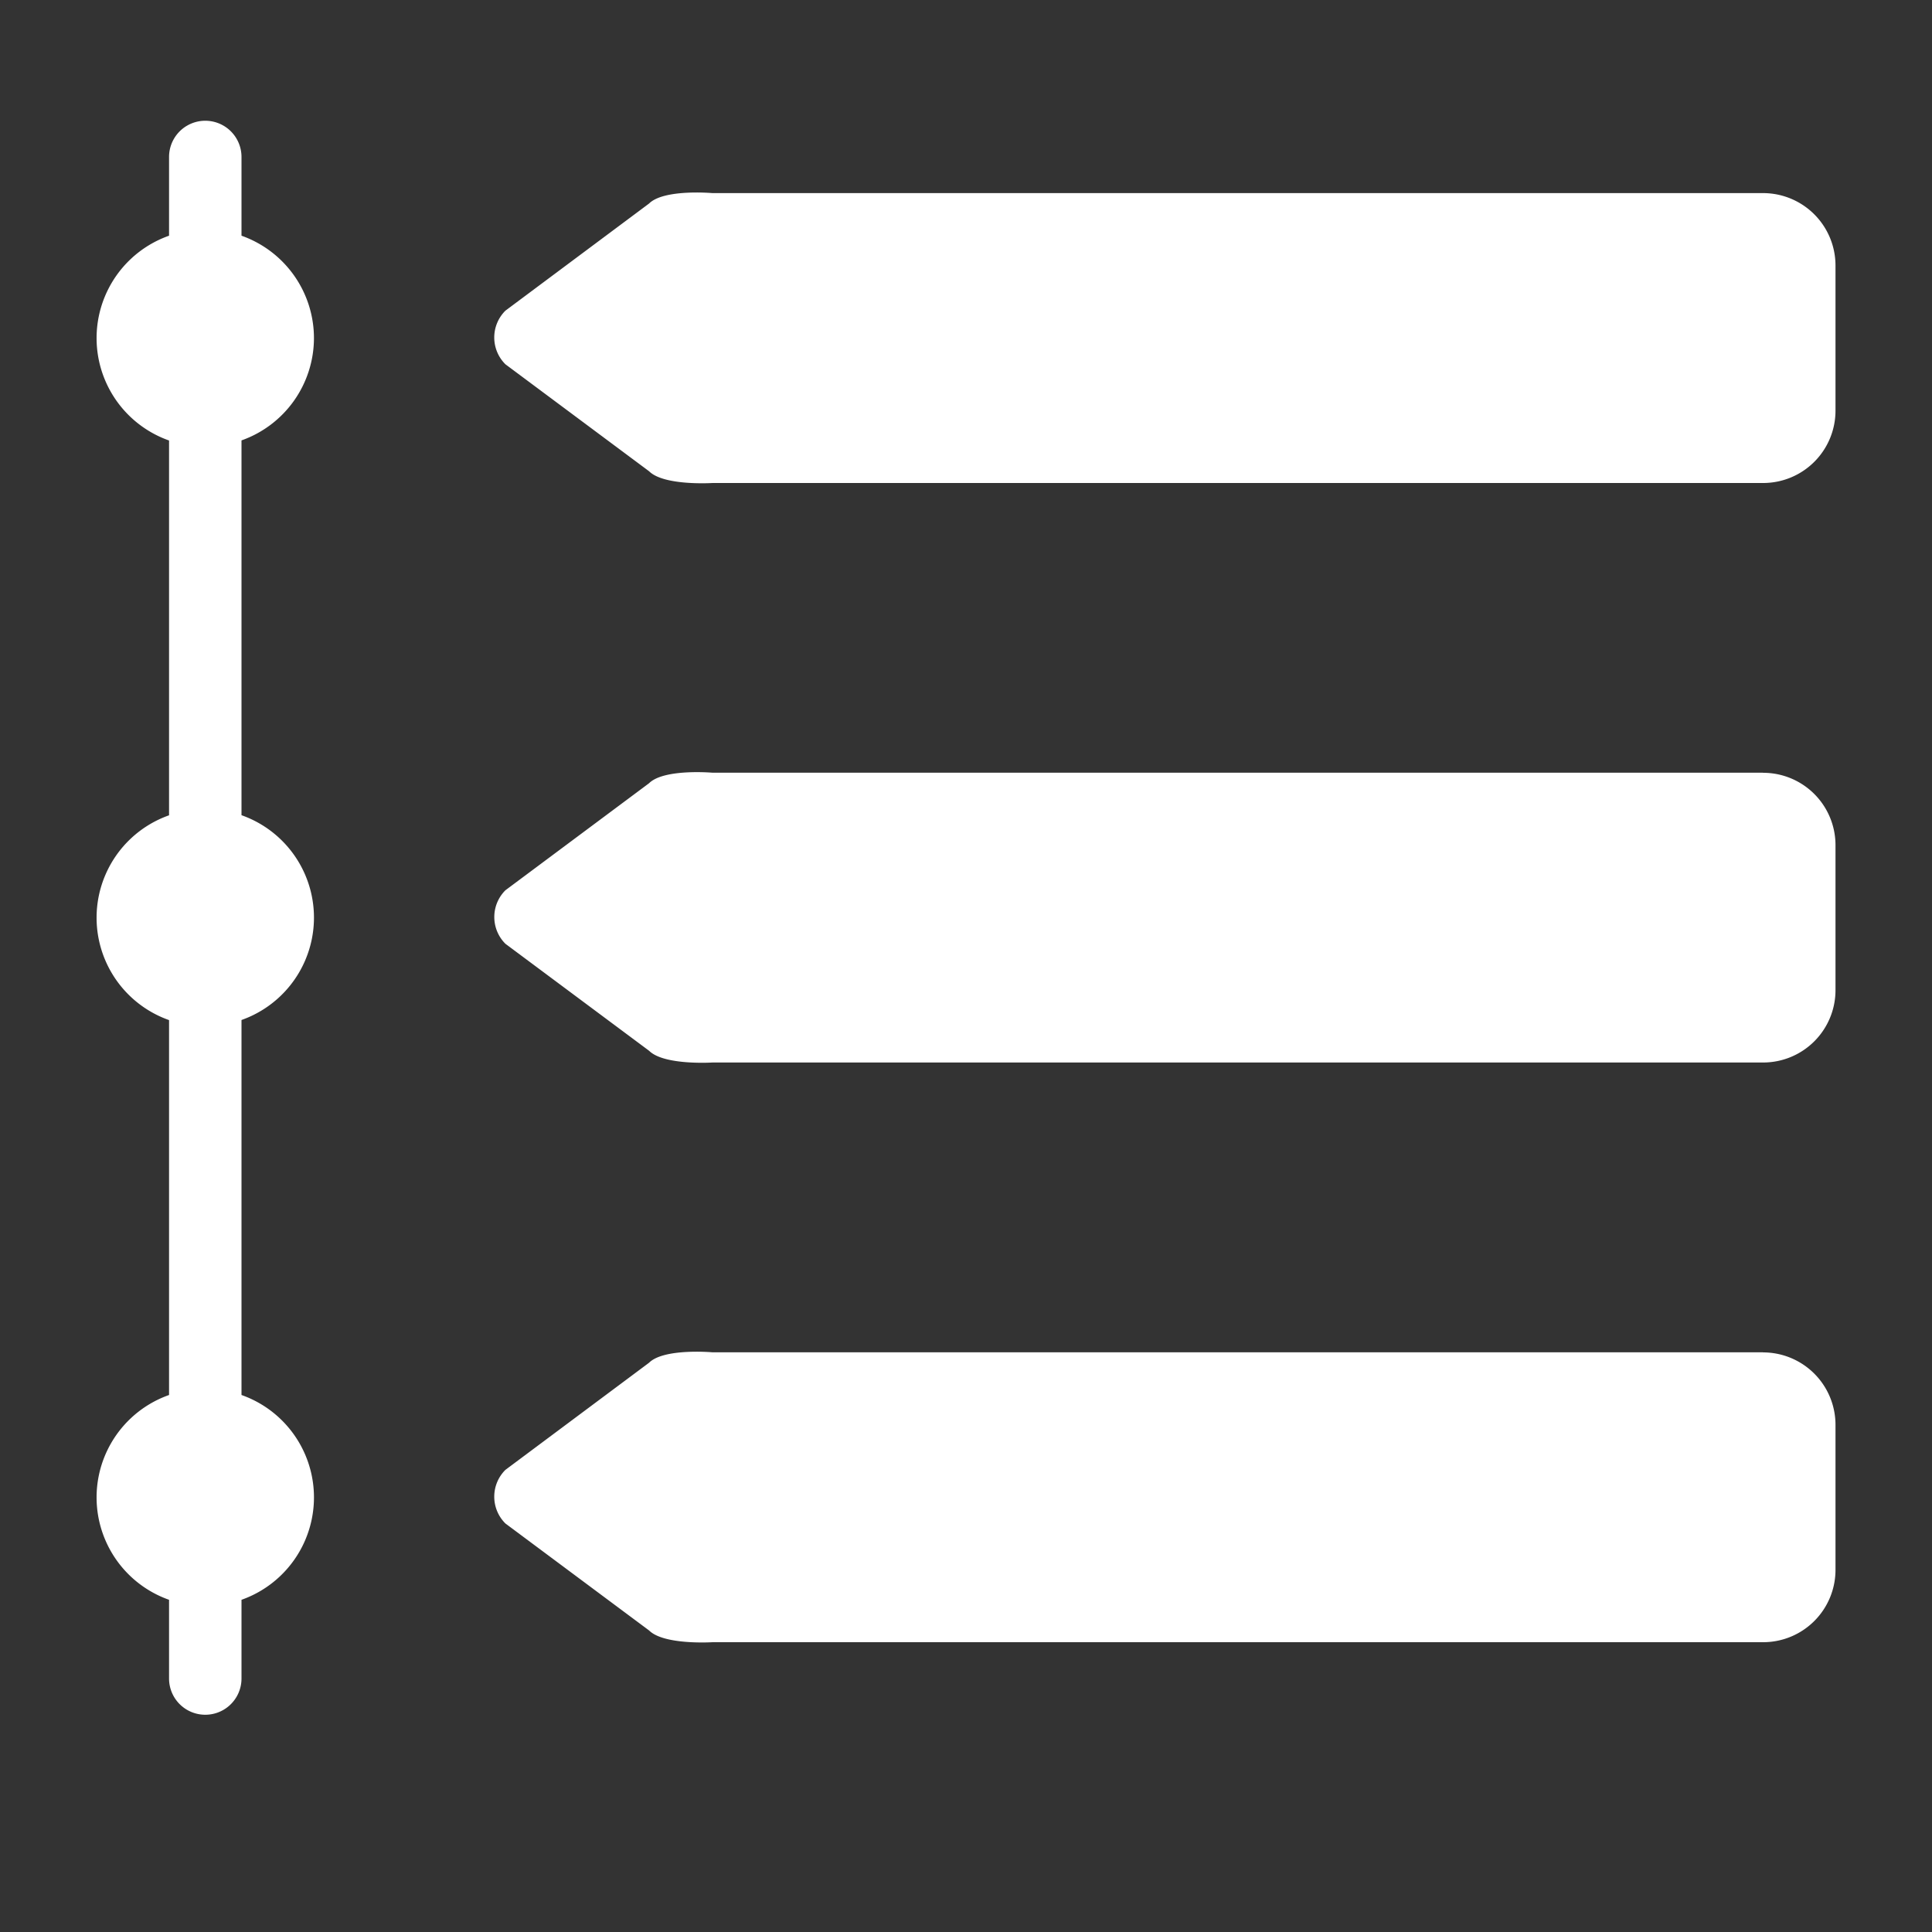 <svg id="Layer_1" data-name="Layer 1" xmlns="http://www.w3.org/2000/svg" viewBox="0 0 20 20"><rect x="0" y="0" width="20" height="20" fill="#333333" stroke="none"/><defs><style>.cls-1{fill:#fff;}</style></defs><title>icons white</title><path class="cls-1" d="M3.25,3.5a1.125,1.125,0,0,0-.75-1.06V1.625a.375.375,0,1,0-.75,0v.815a1.124,1.124,0,0,0,0,2.12V8.44a1.124,1.124,0,0,0,0,2.12v3.881a1.124,1.124,0,0,0,0,2.12v.815a.375.375,0,1,0,.75,0v-.815a1.124,1.124,0,0,0,0-2.12V10.559a1.124,1.124,0,0,0,0-2.12V4.559A1.125,1.125,0,0,0,3.25,3.5ZM18.251,1.999H7.375s-.502-.045-.656.108L5.232,3.216a.391.391,0,0,0,0,.555l1.488,1.108c.154.153.656.121.656.121H18.251a.749.749,0,0,0,.75-.75V2.75A.75.75,0,0,0,18.251,1.999Zm0,6H7.375S6.873,7.955,6.719,8.108L5.232,9.216a.391.391,0,0,0,0,.554l1.488,1.108c.154.153.656.121.656.121H18.251a.749.749,0,0,0,.75-.75V8.75A.749.749,0,0,0,18.251,8Zm0,6H7.375s-.502-.045-.656.108L5.232,15.216a.391.391,0,0,0,0,.555l1.488,1.108c.154.153.656.121.656.121H18.251a.749.749,0,0,0,.75-.75V14.75A.75.75,0,0,0,18.251,14Z"/></svg>